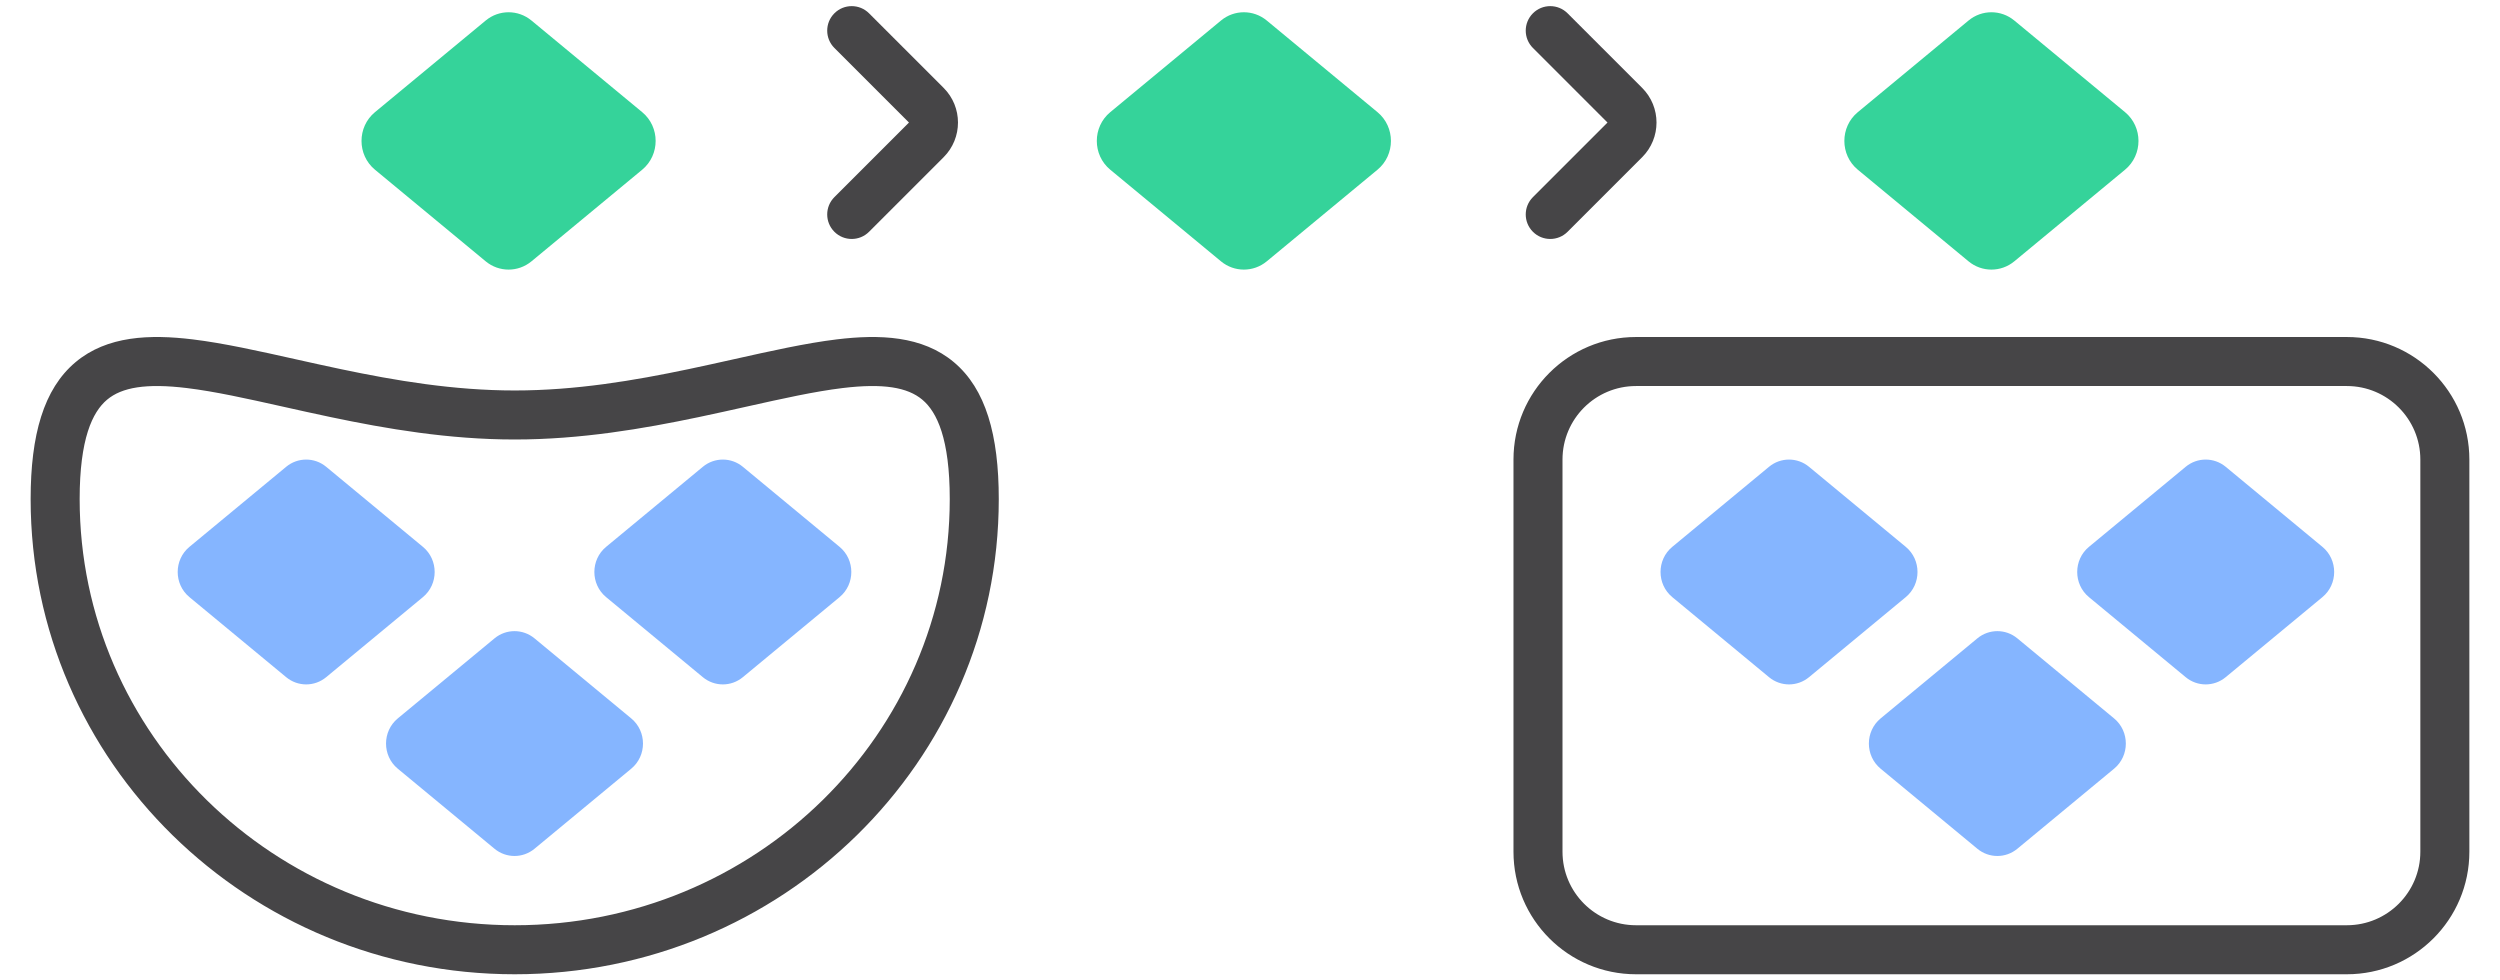 <svg width="204" height="80" viewBox="0 0 204 80" fill="none" xmlns="http://www.w3.org/2000/svg">
<path d="M15.458 48.725C14.181 47.668 14.181 45.68 15.458 44.623L23.351 38.091C24.303 37.304 25.666 37.304 26.617 38.091L34.51 44.623C35.788 45.68 35.788 47.668 34.51 48.725L26.617 55.257C25.666 56.045 24.303 56.045 23.351 55.257L15.458 48.725Z" fill="#85B5FF"/>
<path d="M49.458 48.725C48.181 47.668 48.181 45.68 49.458 44.623L57.351 38.091C58.303 37.304 59.666 37.304 60.617 38.091L68.51 44.623C69.787 45.68 69.787 47.668 68.51 48.725L60.617 55.257C59.666 56.045 58.303 56.045 57.351 55.257L49.458 48.725Z" fill="#85B5FF"/>
<path d="M32.458 62.725C31.181 61.668 31.181 59.68 32.458 58.623L40.351 52.091C41.303 51.304 42.666 51.304 43.617 52.091L51.51 58.623C52.788 59.68 52.788 61.668 51.51 62.725L43.617 69.257C42.666 70.045 41.303 70.045 40.351 69.257L32.458 62.725Z" fill="#85B5FF"/>
<path d="M136.458 48.725C135.181 47.668 135.181 45.68 136.458 44.623L144.351 38.091C145.303 37.304 146.665 37.304 147.617 38.091L155.51 44.623C156.788 45.68 156.788 47.668 155.51 48.725L147.617 55.257C146.665 56.045 145.303 56.045 144.351 55.257L136.458 48.725Z" fill="#85B5FF"/>
<path d="M170.458 48.725C169.181 47.668 169.181 45.68 170.458 44.623L178.351 38.091C179.303 37.304 180.665 37.304 181.617 38.091L189.51 44.623C190.788 45.68 190.788 47.668 189.51 48.725L181.617 55.257C180.665 56.045 179.303 56.045 178.351 55.257L170.458 48.725Z" fill="#85B5FF"/>
<path d="M153.458 62.725C152.181 61.668 152.181 59.68 153.458 58.623L161.351 52.091C162.303 51.304 163.665 51.304 164.617 52.091L172.51 58.623C173.788 59.68 173.788 61.668 172.51 62.725L164.617 69.257C163.665 70.045 162.303 70.045 161.351 69.257L153.458 62.725Z" fill="#85B5FF"/>
<path fill-rule="evenodd" clip-rule="evenodd" d="M68.086 1.086C68.867 0.305 70.133 0.305 70.914 1.086L77 7.172C78.562 8.734 78.562 11.266 77 12.828L70.914 18.914C70.133 19.695 68.867 19.695 68.086 18.914C67.305 18.133 67.305 16.867 68.086 16.086L74.172 10L68.086 3.914C67.305 3.133 67.305 1.867 68.086 1.086ZM125.086 1.086C125.867 0.305 127.133 0.305 127.914 1.086L134 7.172C135.562 8.734 135.562 11.266 134 12.828L127.914 18.914C127.133 19.695 125.867 19.695 125.086 18.914C124.305 18.133 124.305 16.867 125.086 16.086L131.172 10L125.086 3.914C124.305 3.133 124.305 1.867 125.086 1.086ZM8.734 32.618C7.538 33.624 6.5 35.811 6.5 40.728C6.5 59.895 22.357 75.5 42 75.5C61.643 75.5 77.5 59.895 77.5 40.728C77.5 35.811 76.462 33.624 75.266 32.618C74.052 31.598 72.064 31.265 68.757 31.665C66.46 31.944 63.886 32.519 60.96 33.172C59.709 33.452 58.394 33.746 57.008 34.037C52.476 34.989 47.385 35.863 42 35.863C36.615 35.863 31.524 34.989 26.992 34.037C25.606 33.746 24.291 33.452 23.04 33.172C20.114 32.519 17.54 31.944 15.243 31.665C11.936 31.265 9.948 31.598 8.734 32.618ZM27.815 30.122C32.256 31.056 37.029 31.863 42 31.863C46.971 31.863 51.744 31.056 56.185 30.122C57.425 29.862 58.657 29.587 59.866 29.317C62.89 28.641 65.77 27.998 68.276 27.694C71.755 27.273 75.259 27.387 77.84 29.557C80.439 31.742 81.5 35.491 81.5 40.728C81.5 62.178 63.778 79.5 42 79.5C20.222 79.5 2.5 62.178 2.5 40.728C2.5 35.491 3.561 31.742 6.16 29.557C8.741 27.387 12.245 27.273 15.724 27.694C18.23 27.998 21.11 28.641 24.134 29.317C25.343 29.587 26.575 29.862 27.815 30.122ZM123.5 37.5C123.5 31.977 127.977 27.5 133.5 27.5H191.5C197.023 27.5 201.5 31.977 201.5 37.5V69.5C201.5 75.023 197.023 79.5 191.5 79.5H133.5C127.977 79.5 123.5 75.023 123.5 69.5V37.5ZM133.5 31.5C130.186 31.5 127.5 34.186 127.5 37.5V69.5C127.5 72.814 130.186 75.5 133.5 75.5H191.5C194.814 75.5 197.5 72.814 197.5 69.5V37.5C197.5 34.186 194.814 31.5 191.5 31.5H133.5Z" fill="#464547"/>
<path d="M30.597 13.848C29.134 12.638 29.134 10.362 30.597 9.152L39.631 1.676C40.72 0.775 42.28 0.775 43.369 1.676L52.403 9.152C53.866 10.362 53.866 12.638 52.403 13.848L43.369 21.324C42.28 22.225 40.72 22.225 39.631 21.324L30.597 13.848Z" fill="#35D39A"/>
<path d="M90.597 13.848C89.134 12.638 89.134 10.362 90.597 9.152L99.631 1.676C100.72 0.775 102.28 0.775 103.369 1.676L112.403 9.152C113.866 10.362 113.866 12.638 112.403 13.848L103.369 21.324C102.28 22.225 100.72 22.225 99.631 21.324L90.597 13.848Z" fill="#35D39A"/>
<path d="M151.597 13.848C150.134 12.638 150.134 10.362 151.597 9.152L160.631 1.676C161.72 0.775 163.28 0.775 164.369 1.676L173.403 9.152C174.866 10.362 174.866 12.638 173.403 13.848L164.369 21.324C163.28 22.225 161.72 22.225 160.631 21.324L151.597 13.848Z" fill="#35D39A"/>
</svg>
